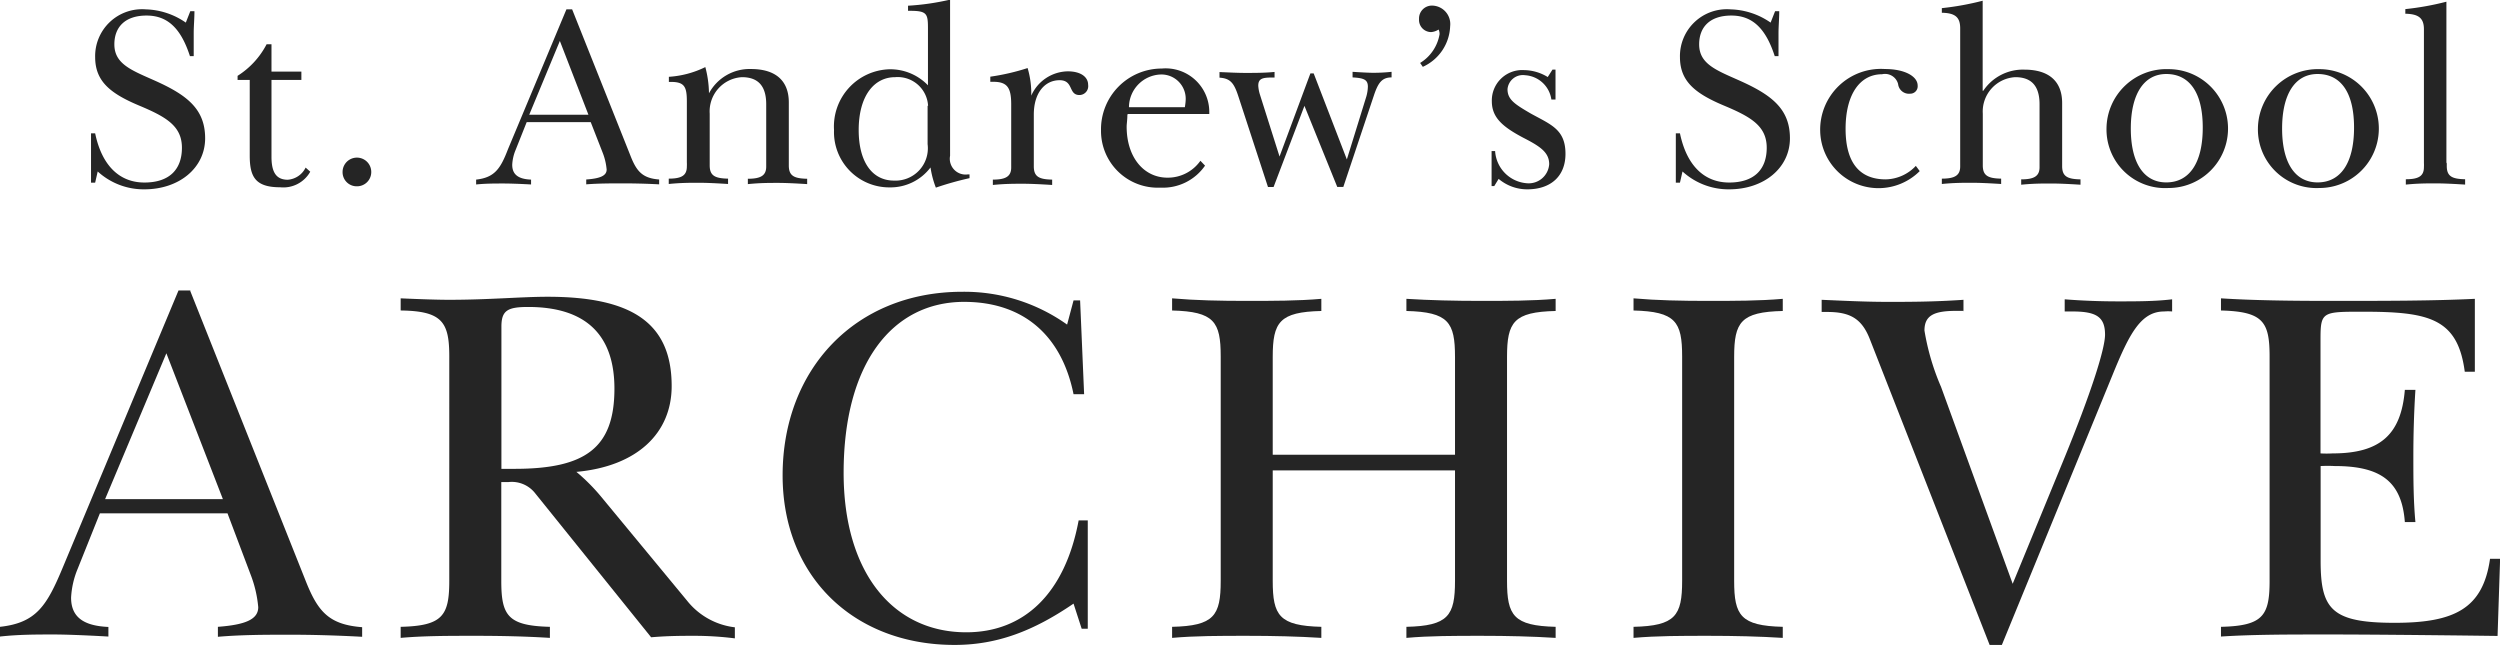<svg id="ea2b6a74-ed86-419c-8fca-a633de79acd6" data-name="Layer 1" xmlns="http://www.w3.org/2000/svg" viewBox="0 0 205.72 53.07"><defs><style>.\37 a142e72-3d16-4912-beb5-daf118620f7c{fill:#252525;}</style></defs><title>Untitled-1</title><path class="7a142e72-3d16-4912-beb5-daf118620f7c" d="M151.32,211.34h0.34c0,0.63-.06,1.22-0.06,1.81v0.36c0,0.15,0,.67,0,1.53h-0.31c-0.73-2.25-1.81-3.34-3.57-3.34s-2.65.94-2.65,2.37c0,1.6,1.39,2.12,3.23,2.94,2.71,1.2,4.24,2.35,4.24,4.79s-2.14,4.2-5,4.2a5.61,5.61,0,0,1-3.84-1.47l-0.21.92h-0.34c0-.71,0-1.41,0-2.06s0-1.45,0-2h0.34c0.55,2.65,2,4.05,4.05,4.05s3.09-1.07,3.09-2.86-1.3-2.54-3.49-3.46c-2.39-1-3.65-2-3.65-4a3.86,3.86,0,0,1,4.16-3.93,6.05,6.05,0,0,1,3.3,1.09Z" transform="translate(-135.66 -210.42)"/><path class="7a142e72-3d16-4912-beb5-daf118620f7c" d="M158,214v2.31h2.46V217H158v6.32c0,1.26.38,1.89,1.34,1.89a1.78,1.78,0,0,0,1.47-1l0.38,0.34a2.54,2.54,0,0,1-2.48,1.28c-2.06,0-2.5-.88-2.5-2.62V217h-1v-0.34a6.74,6.74,0,0,0,2.39-2.6H158Z" transform="translate(-135.66 -210.42)"/><path class="7a142e72-3d16-4912-beb5-daf118620f7c" d="M166.21,224.57a1.17,1.17,0,0,1-1.18,1.18,1.16,1.16,0,0,1-1.18-1.18A1.18,1.18,0,1,1,166.21,224.57Z" transform="translate(-135.66 -210.42)"/><path class="7a142e72-3d16-4912-beb5-daf118620f7c" d="M182.74,211.19l4.81,12.07c0.5,1.28,1,1.83,2.35,1.93v0.4c-1.11-.06-2.12-0.08-3-0.08s-2,0-3,.08v-0.4c1.15-.08,1.68-0.31,1.68-0.82a5,5,0,0,0-.31-1.34l-1-2.56H179l-0.92,2.31a3.6,3.6,0,0,0-.27,1.2c0,0.8.5,1.18,1.55,1.22v0.4c-1.07-.06-1.85-0.08-2.29-0.08-0.69,0-1.45,0-2.23.08v-0.4c1.51-.17,2-0.88,2.62-2.5l4.81-11.51h0.48Zm-3.53,8.67h4.87l-2.35-6.07Z" transform="translate(-135.66 -210.42)"/><path class="7a142e72-3d16-4912-beb5-daf118620f7c" d="M194,218.1a3.79,3.79,0,0,1,3.46-2c2,0,3.11.94,3.11,2.75v5.19c0,0.84.42,1.07,1.51,1.09v0.44c-0.94-.06-1.76-0.1-2.44-0.1s-1.45,0-2.44.1v-0.44c1.07,0,1.51-.27,1.51-1V219c0-1.49-.65-2.23-2-2.23a2.82,2.82,0,0,0-2.65,3v4.26c0,0.84.42,1.07,1.51,1.09v0.44c-0.94-.06-1.76-0.1-2.44-0.1s-1.45,0-2.44.1v-0.44c1.07,0,1.49-.27,1.49-1a3.1,3.1,0,0,0,0-.34v-5c0-1.22-.19-1.62-1.32-1.62H190.7v-0.42a7.93,7.93,0,0,0,3-.8A8.72,8.72,0,0,1,194,218.1Z" transform="translate(-135.66 -210.42)"/><path class="7a142e72-3d16-4912-beb5-daf118620f7c" d="M213.84,223.14v0.1a1.3,1.3,0,0,0,1.47,1.53h0.13v0.31a26,26,0,0,0-2.77.78,7.75,7.75,0,0,1-.44-1.66,4.13,4.13,0,0,1-3.32,1.64,4.55,4.55,0,0,1-4.62-4.72,4.71,4.71,0,0,1,4.56-5,4.31,4.31,0,0,1,3.17,1.32v-4.64c0-1.24-.06-1.49-1.47-1.49h-0.17v-0.42a20.28,20.28,0,0,0,3.46-.5v12.72Zm-1.81-4a2.5,2.5,0,0,0-2.71-2.37c-1.74,0-3,1.55-3,4.35,0,2.62,1.11,4.16,2.9,4.16a2.66,2.66,0,0,0,2.77-3v-3.17Z" transform="translate(-135.66 -210.42)"/><path class="7a142e72-3d16-4912-beb5-daf118620f7c" d="M220.52,218.29a3.35,3.35,0,0,1,3-2c1.07,0,1.68.46,1.68,1.11a0.73,0.73,0,0,1-.71.84c-0.94,0-.46-1.22-1.64-1.22s-2.12,1-2.12,2.83v4.26c0,0.84.42,1.07,1.51,1.09v0.44c-0.94-.06-1.76-0.1-2.44-0.1s-1.45,0-2.44.1v-0.44c1.07,0,1.51-.27,1.51-1V219c0-1.39-.34-1.85-1.49-1.85h-0.23v-0.42a18.29,18.29,0,0,0,3.07-.71A7.35,7.35,0,0,1,220.52,218.29Z" transform="translate(-135.66 -210.42)"/><path class="7a142e72-3d16-4912-beb5-daf118620f7c" d="M228.43,219.84c0,0.44-.06.78-0.06,1,0,2.52,1.41,4.2,3.36,4.2a3.28,3.28,0,0,0,2.71-1.39l0.38,0.4a4.21,4.21,0,0,1-3.67,1.81,4.67,4.67,0,0,1-4.89-4.72,5,5,0,0,1,5-5.08,3.59,3.59,0,0,1,3.91,3.55v0.19h-6.68Zm4.79-1.09a2,2,0,0,0-2.06-2.2,2.71,2.71,0,0,0-2.6,2.69h4.6C233.2,219,233.22,218.79,233.22,218.75Z" transform="translate(-135.66 -210.42)"/><path class="7a142e72-3d16-4912-beb5-daf118620f7c" d="M238.13,216.42c0.8,0,1.6,0,2.41-.08v0.46h-0.23c-0.78,0-1.11.1-1.11,0.67a3,3,0,0,0,.13.71l1.62,5.12,2.54-6.84h0.27l2.73,7.08,1.6-5.17a3.25,3.25,0,0,0,.13-0.82c0-.59-0.36-0.71-1.26-0.76v-0.46c0.92,0.06,1.49.08,1.68,0.08a13.72,13.72,0,0,0,1.53-.08v0.46c-0.8,0-1.11.46-1.45,1.47l-2.52,7.54h-0.5L243,219.13l-2.54,6.68H240l-2.44-7.47c-0.36-1.11-.67-1.47-1.55-1.53v-0.46C236.77,216.38,237.46,216.42,238.13,216.42Z" transform="translate(-135.66 -210.42)"/><path class="7a142e72-3d16-4912-beb5-daf118620f7c" d="M252.52,215.6a3.44,3.44,0,0,0,1.6-2.37,0.88,0.88,0,0,0-.08-0.38,1.32,1.32,0,0,1-.61.21,1,1,0,0,1-1-1.07,1.06,1.06,0,0,1,1.07-1.11,1.52,1.52,0,0,1,1.49,1.7,3.82,3.82,0,0,1-2.25,3.34Z" transform="translate(-135.66 -210.42)"/><path class="7a142e72-3d16-4912-beb5-daf118620f7c" d="M263.41,216.15h0.25c0,0.65,0,1.26,0,1.83v0.63h-0.34a2.33,2.33,0,0,0-2.16-2,1.27,1.27,0,0,0-1.45,1.15c0,0.86.61,1.24,1.91,2,1.66,0.92,2.86,1.3,2.86,3.32,0,1.81-1.18,2.92-3.15,2.92a3.64,3.64,0,0,1-2.35-.86l-0.36.59H258.4c0-.78,0-1.24,0-1.41,0-.34,0-0.82,0-1.47h0.29a2.83,2.83,0,0,0,2.62,2.65,1.69,1.69,0,0,0,1.83-1.57c0-1-.8-1.49-2.14-2.18-1.7-.9-2.58-1.66-2.58-3a2.5,2.5,0,0,1,2.67-2.56,3.79,3.79,0,0,1,1.93.57Z" transform="translate(-135.66 -210.42)"/><path class="7a142e72-3d16-4912-beb5-daf118620f7c" d="M281.73,211.34h0.34c0,0.63-.06,1.22-0.06,1.81v0.36c0,0.15,0,.67,0,1.53h-0.31c-0.73-2.25-1.81-3.34-3.57-3.34s-2.65.94-2.65,2.37c0,1.6,1.39,2.12,3.23,2.94,2.71,1.2,4.24,2.35,4.24,4.79s-2.14,4.2-5,4.2a5.61,5.61,0,0,1-3.84-1.47l-0.21.92h-0.34c0-.71,0-1.41,0-2.06s0-1.45,0-2h0.34c0.55,2.65,2,4.05,4.05,4.05s3.09-1.07,3.09-2.86-1.3-2.54-3.49-3.46c-2.39-1-3.65-2-3.65-4a3.86,3.86,0,0,1,4.16-3.93,6.05,6.05,0,0,1,3.3,1.09Z" transform="translate(-135.66 -210.42)"/><path class="7a142e72-3d16-4912-beb5-daf118620f7c" d="M293.63,224.5a4.8,4.8,0,0,1-8.19-3.28,5,5,0,0,1,5.33-5.12c1.64,0,2.69.61,2.69,1.36a0.61,0.61,0,0,1-.61.67,0.9,0.9,0,0,1-1-.8,1.11,1.11,0,0,0-1.32-.8c-1.81,0-3,1.64-3,4.49s1.2,4.16,3.3,4.16a3.48,3.48,0,0,0,2.48-1.11Z" transform="translate(-135.66 -210.42)"/><path class="7a142e72-3d16-4912-beb5-daf118620f7c" d="M298.86,217.89a3.92,3.92,0,0,1,3.38-1.74c2,0,3.11.94,3.11,2.75v5.19c0,0.84.42,1.07,1.51,1.09v0.44c-0.94-.06-1.76-0.1-2.44-0.1s-1.45,0-2.44.1v-0.44c1.07,0,1.51-.27,1.51-1V219c0-1.49-.65-2.23-2-2.23a2.83,2.83,0,0,0-2.67,3v4.26c0,0.84.42,1.07,1.51,1.09v0.44c-0.94-.06-1.76-0.1-2.44-0.1s-1.45,0-2.44.1v-0.44c1.07,0,1.51-.27,1.51-1V212.75c0-.92-0.42-1.26-1.51-1.28v-0.38a22.88,22.88,0,0,0,3.36-.61v7.41Z" transform="translate(-135.66 -210.42)"/><path class="7a142e72-3d16-4912-beb5-daf118620f7c" d="M314.11,216.11a4.89,4.89,0,1,1,0,9.78A4.82,4.82,0,0,1,309,221,4.93,4.93,0,0,1,314.11,216.11ZM311,221c0,2.83,1.07,4.43,2.92,4.43s3-1.53,3-4.51-1.16-4.41-3-4.41S311,218.16,311,221Z" transform="translate(-135.66 -210.42)"/><path class="7a142e72-3d16-4912-beb5-daf118620f7c" d="M326.52,216.11a4.89,4.89,0,1,1,0,9.78,4.82,4.82,0,0,1-5.06-4.89A4.93,4.93,0,0,1,326.52,216.11ZM323.45,221c0,2.83,1.07,4.43,2.92,4.43s3-1.53,3-4.51-1.15-4.41-3-4.41S323.45,218.16,323.45,221Z" transform="translate(-135.66 -210.42)"/><path class="7a142e72-3d16-4912-beb5-daf118620f7c" d="M337,223.79v0.29c0,0.84.42,1.07,1.51,1.09v0.44c-0.94-.06-1.76-0.1-2.44-0.1s-1.45,0-2.44.1v-0.44c1.07,0,1.49-.27,1.49-1a3.18,3.18,0,0,0,0-.34v-11c0-.92-0.44-1.26-1.53-1.28v-0.38a23,23,0,0,0,3.38-.61v13.31Z" transform="translate(-135.66 -210.42)"/><path class="7a142e72-3d16-4912-beb5-daf118620f7c" d="M151.31,234.35l9.5,23.86c1,2.53,1.91,3.61,4.65,3.82v0.79c-2.2-.12-4.19-0.17-5.93-0.17-2,0-3.94,0-5.94.17V262c2.28-.17,3.32-0.62,3.32-1.62a9.79,9.79,0,0,0-.62-2.66l-1.91-5.06h-10.5l-1.83,4.57a7.12,7.12,0,0,0-.54,2.37c0,1.58,1,2.32,3.07,2.41v0.79c-2.12-.12-3.65-0.17-4.52-0.17-1.37,0-2.86,0-4.4.17V262c3-.33,3.86-1.74,5.19-4.94l9.5-22.74h1Zm-7,17.14H154l-4.65-12Z" transform="translate(-135.66 -210.42)"/><path class="7a142e72-3d16-4912-beb5-daf118620f7c" d="M185.09,251.25l7.1,8.59a5.9,5.9,0,0,0,3.94,2.2v0.91a26.62,26.62,0,0,0-3.32-.21c-1,0-2.16,0-3.57.12L179.69,251a2.44,2.44,0,0,0-2.2-.91h-0.58v8.13c0,2.86.54,3.69,4,3.78v0.91c-1.91-.12-3.94-0.17-6.14-0.17s-4.23,0-6.14.17V262c3.44-.08,4-0.91,4-3.78V239.75c0-2.82-.58-3.74-4-3.78v-1q2.68,0.12,4,.12c3.28,0,5.93-.25,8.09-0.25,6.89,0,10.21,2.12,10.21,7.35,0,3.86-2.82,6.6-7.84,7.06A15.81,15.81,0,0,1,185.09,251.25ZM178,249c5.81,0,8.22-1.7,8.22-6.6,0-4.44-2.37-6.72-7.1-6.72-1.7,0-2.2.29-2.2,1.62V249H178Z" transform="translate(-135.66 -210.42)"/><path class="7a142e72-3d16-4912-beb5-daf118620f7c" d="M224,235.14h0.54l0.33,7.72H224c-1-4.94-4.23-7.6-9-7.6-5.94,0-9.92,5.1-9.92,14.07,0,8.22,4.07,13.12,10.09,13.12,4.77,0,8.13-3.2,9.25-9.21h0.75v8.92h-0.5L224,260.09c-3.28,2.24-6.27,3.4-9.79,3.4-8.26,0-14.15-5.6-14.15-13.95,0-8.76,6-15.11,14.78-15.11a14.57,14.57,0,0,1,8.63,2.7Z" transform="translate(-135.66 -210.42)"/><path class="7a142e72-3d16-4912-beb5-daf118620f7c" d="M238.25,235.18c2.16,0,4.19,0,6.14-.17v1c-3.44.08-4,.91-4,3.78v8.05h15v-8.05c0-2.86-.54-3.69-4-3.78v-1c1.91,0.12,4,.17,6.14.17s4.19,0,6.14-.17v1c-3.45.08-4,.91-4,3.78v18.43c0,2.86.54,3.69,4,3.78v0.91c-1.91-.12-3.94-0.17-6.14-0.17s-4.23,0-6.14.17V262c3.44-.08,4-0.91,4-3.78v-9.09h-15v9.09c0,2.86.54,3.69,4,3.78v0.91c-1.91-.12-3.94-0.17-6.14-0.17s-4.23,0-6.14.17V262c3.45-.08,4-0.91,4-3.78V239.75c0-2.86-.54-3.69-4-3.78v-1C234.06,235.14,236.09,235.18,238.25,235.18Z" transform="translate(-135.66 -210.42)"/><path class="7a142e72-3d16-4912-beb5-daf118620f7c" d="M276.22,235.18c2.16,0,4.19,0,6.14-.17v1c-3.45.08-4,.91-4,3.78v18.43c0,2.86.54,3.69,4,3.78v0.91c-1.91-.12-3.94-0.17-6.14-0.17s-4.23,0-6.14.17V262c3.44-.08,4-0.91,4-3.78V239.75c0-2.86-.54-3.69-4-3.78v-1C272,235.14,274.06,235.18,276.22,235.18Z" transform="translate(-135.66 -210.42)"/><path class="7a142e72-3d16-4912-beb5-daf118620f7c" d="M297.22,236c-0.29,0-.5,0-0.58,0-1.83,0-2.62.37-2.62,1.62a19.68,19.68,0,0,0,1.37,4.65l5.89,16.19,4.11-10c2.41-5.85,3.49-9.38,3.49-10.5,0-1.49-.75-1.91-2.7-1.91-0.12,0-.29,0-0.62,0v-1c1.49,0.12,3,.17,4.44.17s3,0,4.4-.17v1a3.83,3.83,0,0,0-.66,0c-1.91,0-2.86,1.83-4.23,5.19l-9.17,22.37h-0.91l-9.92-25.32c-0.66-1.66-1.62-2.2-3.49-2.2h-0.46v-1c1.83,0.08,3.65.17,5.44,0.17s3.74,0,6.23-.17v1Z" transform="translate(-135.66 -210.42)"/><path class="7a142e72-3d16-4912-beb5-daf118620f7c" d="M327.56,235.18c4.36,0,8.26,0,11.75-.17v6h-0.83c-0.58-4.44-3-4.94-8.42-4.94-3.28,0-3.45,0-3.45,2.24v9.42a9,9,0,0,0,1,0c3.94,0,5.64-1.58,5.94-5.23h0.87c-0.12,1.87-.17,3.74-0.17,5.48s0,3.57.17,5.4h-0.87c-0.25-3.36-2-4.61-5.77-4.61a11.27,11.27,0,0,0-1.16,0v7.8c0,4,.91,5.1,6.1,5.1,4.9,0,7.26-1.16,7.84-5.27h0.83l-0.21,6.35c-6.35-.08-11-0.12-14-0.12-3.24,0-6.14,0-8.76.17V262c3.45-.08,4-0.91,4-3.78V239.75c0-2.86-.54-3.69-4-3.78v-1C321.08,235.14,324.15,235.18,327.56,235.18Z" transform="translate(-135.66 -210.42)"/></svg>